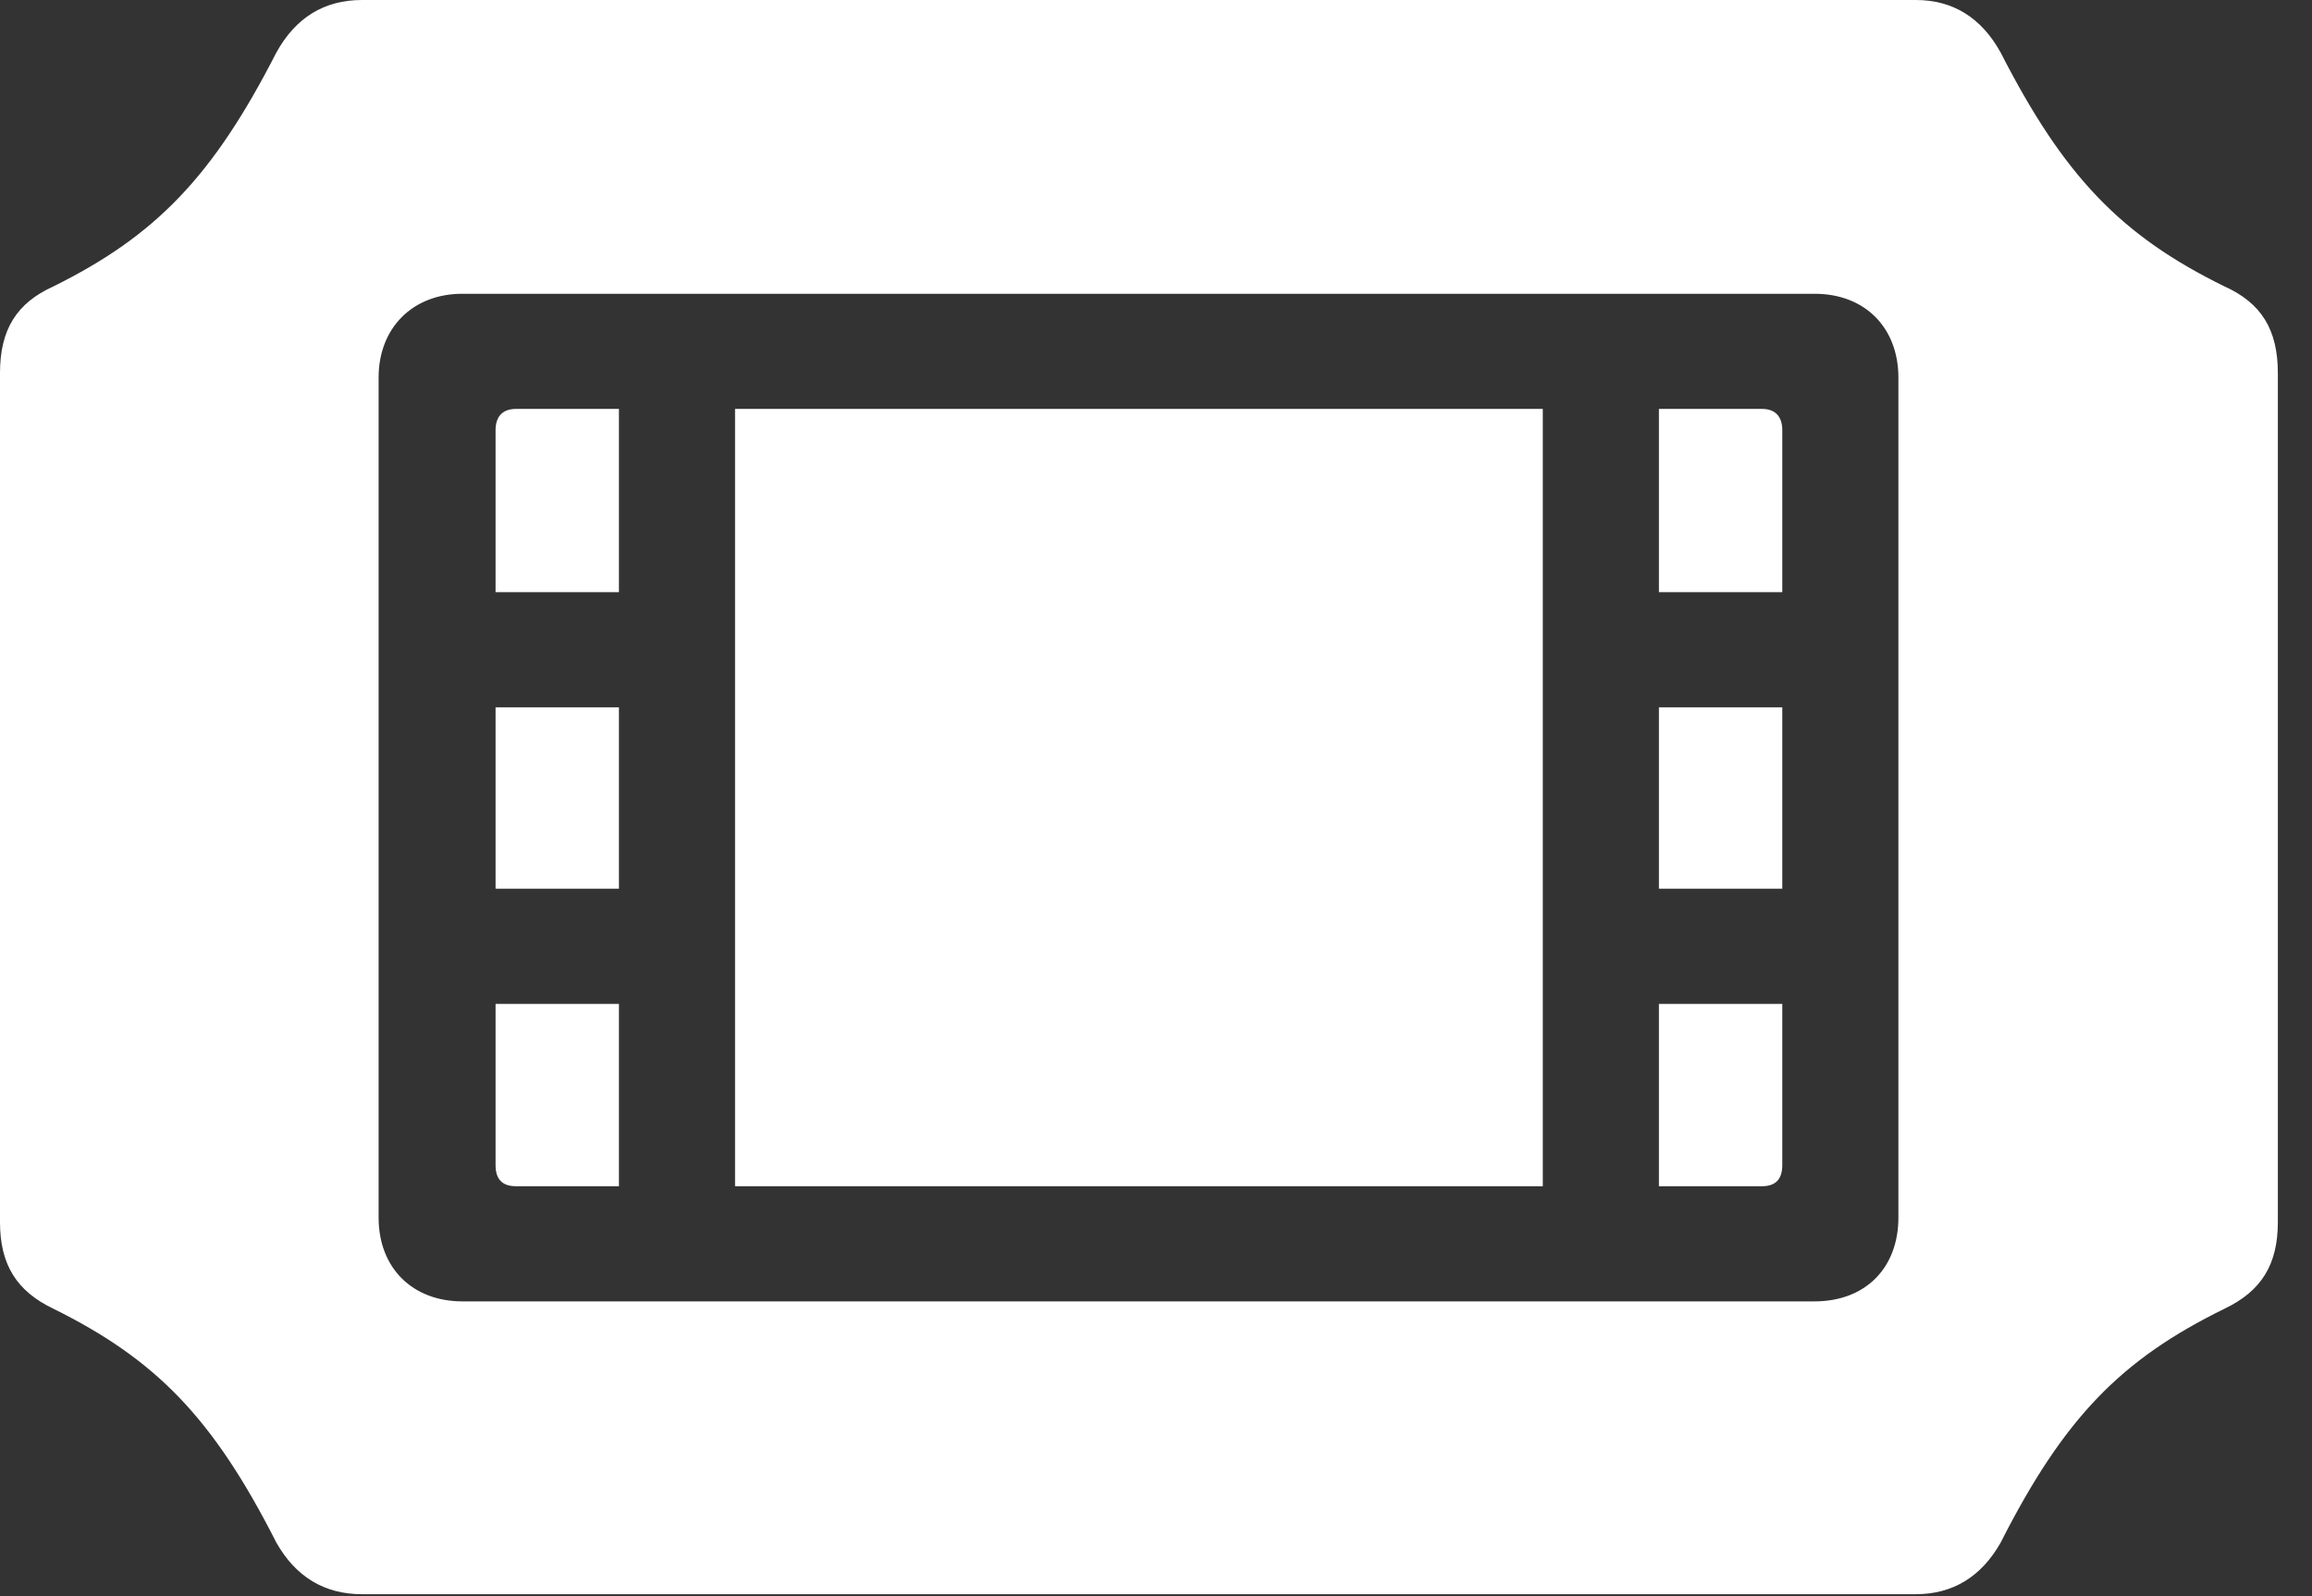<?xml version="1.0" encoding="UTF-8"?>
<!--Generator: Apple Native CoreSVG 326-->
<!DOCTYPE svg
PUBLIC "-//W3C//DTD SVG 1.1//EN"
       "http://www.w3.org/Graphics/SVG/1.1/DTD/svg11.dtd">
<svg version="1.1" xmlns="http://www.w3.org/2000/svg" xmlns:xlink="http://www.w3.org/1999/xlink" viewBox="0 0 24.512 16.924">
 <rect x="0" y="0" width="24.512" height="16.924" fill="#333333" stroke="none"/>
 <g>
  <rect height="16.924" opacity="0" width="24.512" x="0" y="0"/>
  <path d="M0 12.959C0 13.408 0.176 13.691 0.566 13.877C1.65 14.414 2.256 15.029 2.93 16.357C3.135 16.719 3.438 16.904 3.838 16.904L20.312 16.904C20.703 16.904 21.006 16.719 21.211 16.357C21.885 15.029 22.49 14.414 23.584 13.877C23.975 13.691 24.15 13.408 24.15 12.959L24.15 3.955C24.15 3.496 23.975 3.213 23.584 3.037C22.49 2.5 21.885 1.875 21.211 0.557C21.006 0.186 20.703 0 20.312 0L3.838 0C3.438 0 3.135 0.186 2.93 0.557C2.256 1.875 1.65 2.5 0.566 3.037C0.176 3.213 0 3.496 0 3.955ZM4.014 12.91L4.014 4.004C4.014 3.477 4.375 3.115 4.902 3.115L19.238 3.115C19.775 3.115 20.127 3.477 20.127 4.004L20.127 12.91C20.127 13.447 19.775 13.799 19.238 13.799L4.902 13.799C4.375 13.799 4.014 13.447 4.014 12.91ZM5.254 6.279L6.562 6.279L6.562 4.336L5.469 4.336C5.322 4.336 5.254 4.424 5.254 4.561ZM5.254 9.424L6.562 9.424L6.562 7.5L5.254 7.5ZM5.254 12.354C5.254 12.5 5.322 12.578 5.469 12.578L6.562 12.578L6.562 10.645L5.254 10.645ZM17.588 6.279L18.896 6.279L18.896 4.561C18.896 4.424 18.828 4.336 18.682 4.336L17.588 4.336ZM17.588 9.424L18.896 9.424L18.896 7.5L17.588 7.5ZM17.588 12.578L18.682 12.578C18.828 12.578 18.896 12.5 18.896 12.354L18.896 10.645L17.588 10.645ZM7.793 12.578L16.357 12.578L16.357 4.336L7.793 4.336Z" fill="white"/>
 </g>
</svg>
